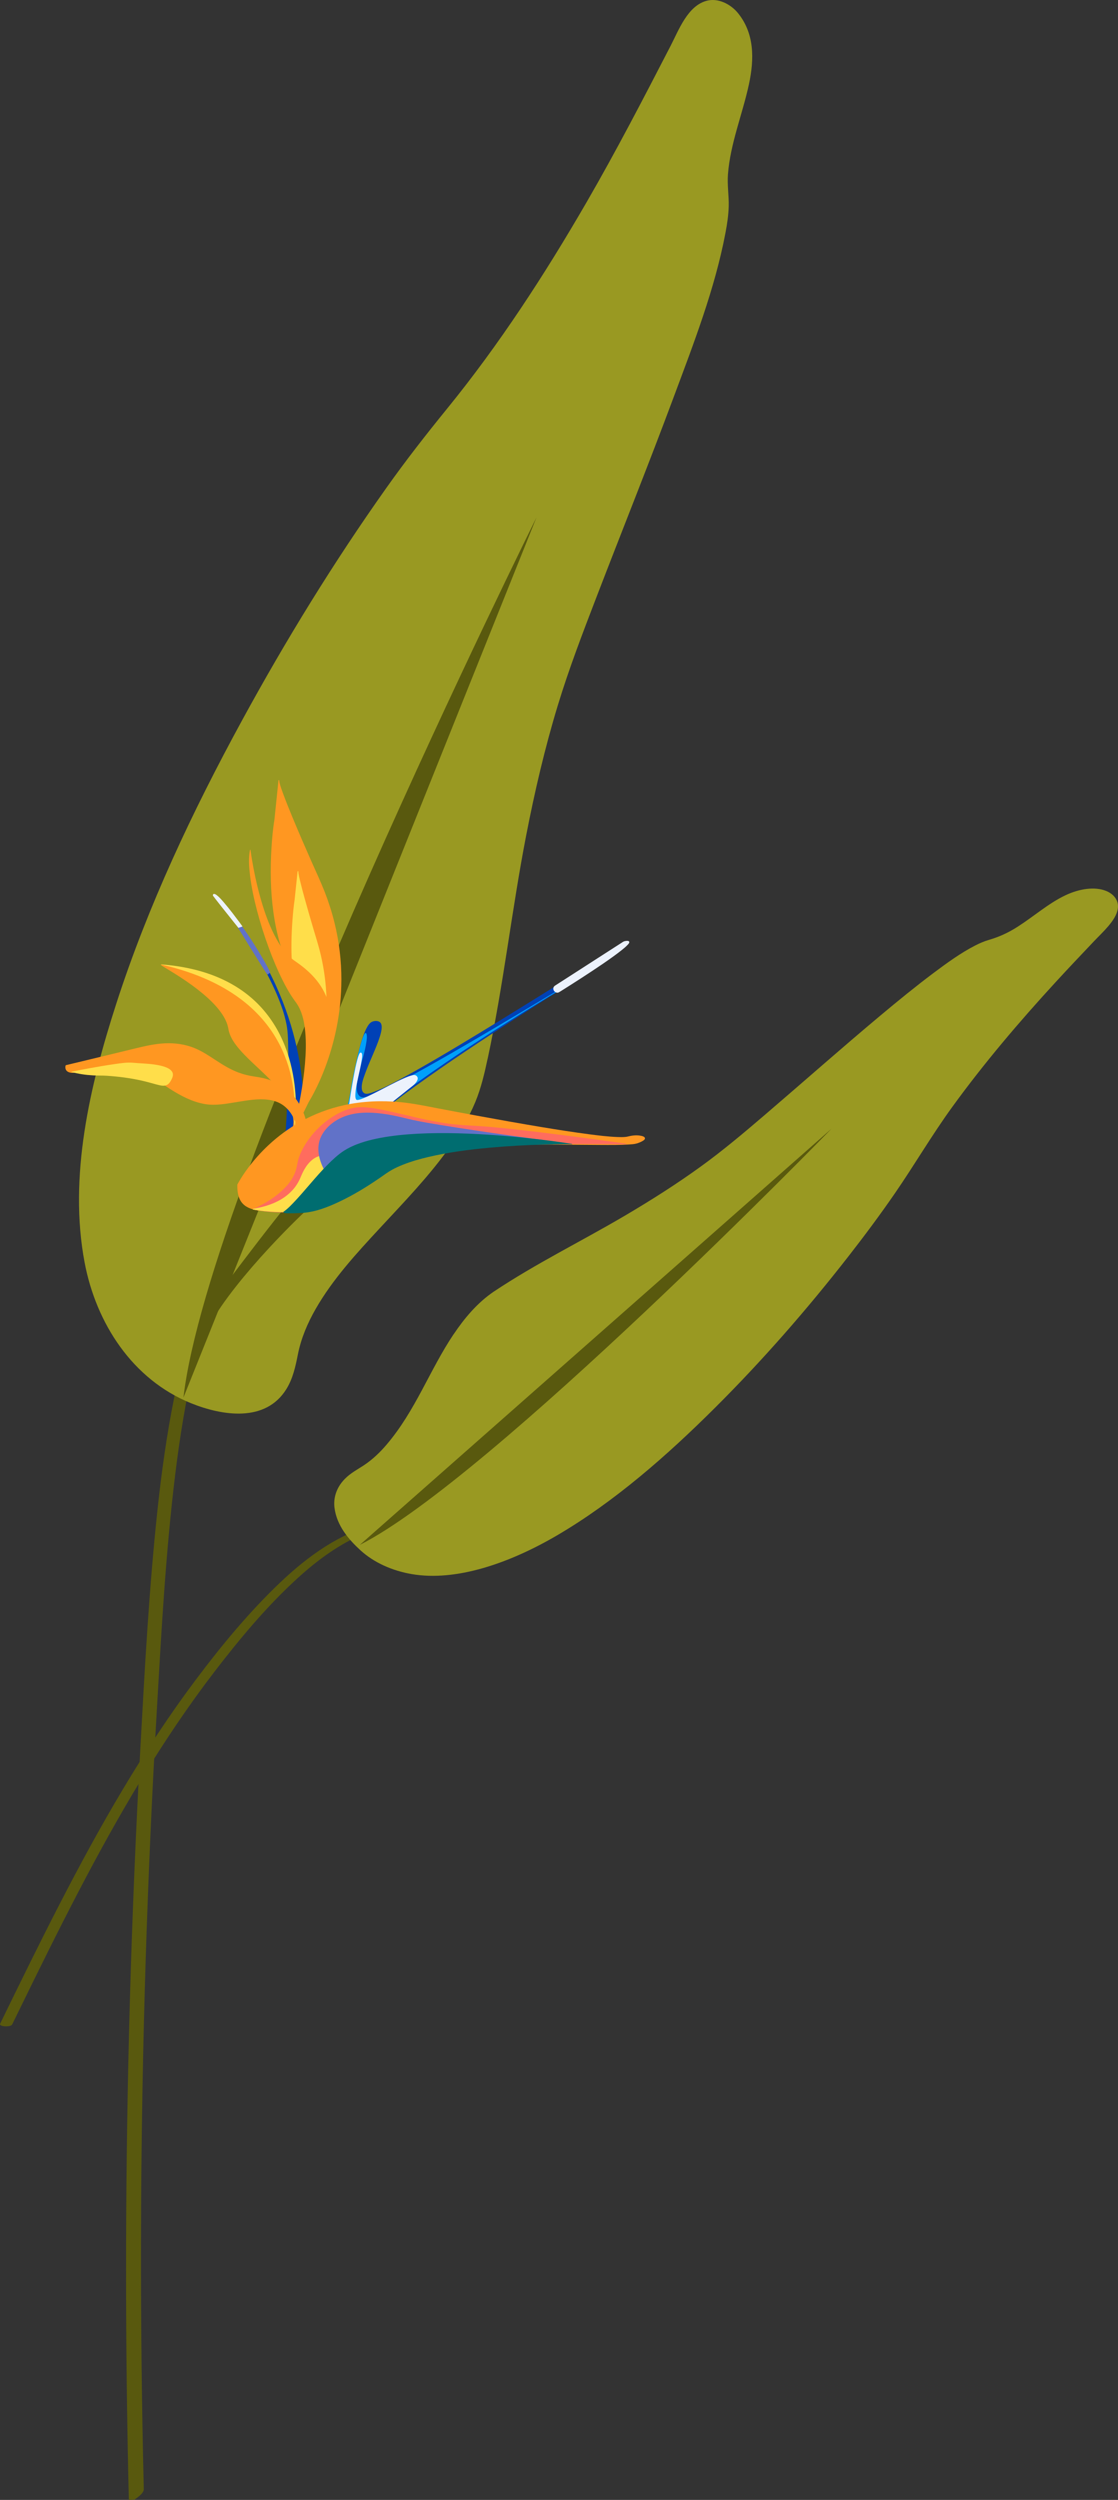 <?xml version="1.0" encoding="UTF-8"?>
<svg id="Layer_2" data-name="Layer 2" xmlns="http://www.w3.org/2000/svg" viewBox="0 0 517.67 1157.05">
  <rect x="0" y="0" width="517.67" height="1157.05" fill="#333333" stroke="none"/>
  <defs>
    <style>
      .cls-1 {
        fill: #87c474;
      }

      .cls-2 {
        fill: #992;
      }

      .cls-3 {
        fill: #ff6c5e;
      }

      .cls-4 {
        fill: #ff9721;
      }

      .cls-5 {
        fill: #6172c8;
      }

      .cls-6 {
        fill: #ecf2fc;
      }

      .cls-7 {
        fill: #006d70;
      }

      .cls-8 {
        fill: #ffde4a;
      }

      .cls-9 {
        fill: #00a0fb;
      }

      .cls-10 {
        fill: #59590e;
      }

      .cls-11 {
        fill: #0041b6;
      }
    </style>
  </defs>
  <g id="Layer_1-2" data-name="Layer 1">
    <g>
      <path class="cls-10" d="M183.26,705.79c-17.47,2.6-32.62,12.95-45.42,24.61-14.21,12.95-26.73,27.96-38.42,43.18-12.24,15.94-23.44,32.66-33.89,49.82-10.45,17.17-20.15,34.79-29.44,52.61-9.35,17.93-18.28,36.08-27.16,54.25-1.1,2.24-2.19,4.49-3.29,6.73-.67,1.38-6.25,1.04-5.6-.29,8.99-18.43,17.99-36.85,27.39-55.08,9.34-18.13,19.06-36.07,29.53-53.58,10.46-17.5,21.66-34.57,33.91-50.87,11.83-15.74,24.55-31.12,38.84-44.71,12.87-12.24,27.81-23.08,45.33-27.31,2.17-.53,4.37-.95,6.58-1.28.78-.12,3.13-.35,3.59.55.48.95-1.41,1.28-1.96,1.36h0Z"/>
      <g>
        <path class="cls-2" d="M210.04,617.57c4.94-7.37,10.89-14.51,18.5-19.7,19.7-13.13,40.63-23.33,60.8-35.21,11.95-7.04,23.77-14.51,35.18-22.77,10.2-7.38,19.85-15.51,29.46-23.74,17.95-15.36,35.64-31.04,53.76-46.19,8.02-6.71,16.13-13.33,24.47-19.59,6.19-4.64,12.65-9.33,19.37-12.77,2.12-1.09,4.24-1.98,6.4-2.61,4.58-1.34,8.71-3.19,13.08-5.97,7.43-4.72,14.38-10.9,22.19-14.61,6.59-3.13,13.67-4.14,18.87-2.07,3.28,1.31,6.13,4.22,5.44,8.41-.86,5.28-6.97,10.64-11.06,14.95-5.94,6.27-11.89,12.53-17.72,18.88-17.02,18.52-33.28,37.68-47.79,57.67-9.53,13.13-17.45,26.74-26.58,40-6.82,9.9-14.07,19.64-21.56,29.24-18.95,24.3-39.5,47.89-61.68,69.98-22.18,22.1-46.63,43.6-73.32,59.21-22.13,12.94-46.75,21.37-67.16,17.88-9.17-1.57-17.61-5.38-23.77-11.01-5.5-5.02-10.98-11.44-12.03-19.66-.55-4.29.64-9.18,4.79-13.41,2.74-2.79,5.93-4.36,9.07-6.47,3.83-2.57,7.24-5.84,10.22-9.34,13.46-15.79,19.9-34.47,31.06-51.13Z"/>
        <path class="cls-10" d="M166.61,715.03l218.45-192.66s-157.93,162.13-218.45,192.66Z"/>
      </g>
    </g>
    <g>
      <path class="cls-10" d="M65.35,1022.14c-.21,38.59.1,77.19.91,115.77.1,4.73.21,9.46.32,14.2.04,1.62-2.36,3.43-3.52,4.26-.12.09-.45.31-.85.55-.85.04-1.7.09-2.55.14-.93-38.55-1.36-77.1-1.28-115.66.08-38.77.68-77.55,1.78-116.31,1.1-38.58,2.71-77.14,4.82-115.67,2.02-36.84,4.01-73.78,7.93-110.48,3.71-34.78,9.7-69.57,21.51-102.6,1.45-4.04,2.98-8.05,4.6-12.02.73-1.79,2.63-3.38,4.27-4.31.66-.38,3.12-1.47,2.38.33-13.26,32.64-20.29,67.32-24.55,102.19-4.41,36.09-6.39,72.49-8.49,108.77-2.23,38.53-3.95,77.09-5.17,115.66-1.21,38.39-1.92,76.8-2.12,115.21Z"/>
      <g>
        <path class="cls-2" d="M225.8,490.04c7.35-34.21,11.18-69.09,17.85-103.44,3.94-20.27,8.63-40.42,14.65-60.18,5.14-16.88,11.47-33.37,17.8-49.83,11.89-30.94,24.26-61.69,35.82-92.75,9.21-24.73,19.06-50.01,23.99-76.03.77-4.07,1.41-8.21,1.51-12.36.12-4.93-.73-9.76-.36-14.71,1.09-14.32,6.7-27.75,9.71-41.68,2.52-11.68,2.68-23.79-5.39-33.39-3.38-3.89-8.96-6.69-14.14-5.32-8.82,2.33-12.89,13.43-16.7,20.81-12.61,24.41-25.24,48.79-39.01,72.57-19.24,33.22-40.25,65.6-64.5,95.4-9.72,11.95-19.15,24.02-28.06,36.59-24.5,34.54-46.75,70.74-67.01,107.91-22.86,41.94-43.46,85.52-58.16,131.04-12.19,37.77-22.13,79.93-14.62,119.67,5.3,28.04,22.13,54.18,49.29,65.13,14.44,5.82,34.45,9.01,44.09-6.49,3.11-4.99,4.27-10.57,5.4-16.25,1.48-7.4,4.48-14.41,8.22-20.93,7.92-13.81,18.87-25.68,29.63-37.29,11.27-12.16,22.9-24.14,32.5-37.7,4.6-6.5,8.71-13.38,11.77-20.74,2.68-6.45,4.24-13.22,5.7-20.03Z"/>
        <path class="cls-10" d="M84.92,646.89L248.43,239.44s-151.8,305.61-163.5,407.46Z"/>
      </g>
    </g>
    <path class="cls-10" d="M142.89,559.28c-1.08.64-33.3,31.18-45.89,54.08l-4.08-3.59s36.4-48.93,43.79-56.47l6.18,5.98Z"/>
    <g>
      <path class="cls-11" d="M285.96,439.68c-.97.27-1.95.63-2.85,1.07-2.74,1.34-5.34,3.02-7.94,4.6-4.79,2.9-9.55,5.86-14.32,8.81-6.14,3.81-12.28,7.62-18.43,11.43-6.77,4.19-13.56,8.36-20.36,12.5-6.57,3.99-13.16,7.95-19.8,11.83-5.63,3.29-11.3,6.54-17.05,9.62-3.93,2.1-7.92,4.24-12.09,5.82-1.04.39-2.17.84-3.29.89-1.38.06-2.19-1.02-2.31-2.3-.22-2.27.69-4.68,1.44-6.78,1.07-2.98,2.34-5.88,3.58-8.79,1.19-2.8,2.41-5.61,3.32-8.51.35-1.11.66-2.25.81-3.41.1-.82.15-1.73-.16-2.52-.61-1.57-2.68-1.61-4.04-1.11-1.26.46-2.07,1.79-2.67,2.91-1.12,2.08-1.86,4.36-2.53,6.62-1.88,6.36-3.06,12.94-4.13,19.48-.6,3.68-1.33,7.31-2.34,10.9-.5,1.79-1.06,3.57-1.67,5.34-.4,1.15-.84,2.26-.98,3.48-.19,1.56-.15,3.85,1.17,4.96,1.42,1.19,3.41-.24,4.49-1.21,5.77-5.26,11.88-10.15,18.09-14.88,7.15-5.45,14.46-10.67,21.84-15.79,7.71-5.34,15.51-10.56,23.36-15.7,7.44-4.88,14.91-9.68,22.41-14.46,6.34-4.04,12.69-8.05,19.03-12.07,4.48-2.85,8.97-5.68,13.37-8.65,1.27-.86,2.54-1.72,3.76-2.66.35-.27.7-.55,1.03-.86.12-.11.41-.34.42-.53.02-.42-.95-.08-1.15-.03Z"/>
      <path class="cls-9" d="M273.03,449.77c-.54.17-1.08.6-1.57.88-1.52.86-3.03,1.72-4.53,2.6-2.26,1.32-4.52,2.66-6.77,4-2.85,1.69-5.69,3.39-8.53,5.09-3.28,1.96-6.57,3.92-9.85,5.88-3.57,2.13-7.15,4.25-10.73,6.37-3.71,2.2-7.43,4.39-11.16,6.57-3.72,2.18-7.45,4.34-11.19,6.49-3.57,2.05-7.15,4.08-10.74,6.09-3.24,1.81-6.49,3.6-9.77,5.34-2.79,1.49-5.59,2.94-8.42,4.34-2.18,1.07-4.38,2.11-6.62,3.03-1.4.57-2.86,1.17-4.37,1.42-.54.09-1,.08-1.52-.11-1.15-.43-1.71-1.52-1.94-2.66-.3-1.56-.12-3.21.12-4.77.3-1.99.78-3.94,1.27-5.89,1.01-3.92,2.27-7.82,2.89-11.83.2-1.28.46-2.83.09-4.1-.23-.82-.84-.12-1.06.3-.72,1.37-1.13,2.93-1.57,4.4-.73,2.49-1.36,5-1.95,7.52-.7,3.02-1.34,6.05-1.91,9.1-.62,3.33-1.07,6.68-1.8,9.99-.39,1.8-.84,3.58-1.35,5.35-.5,1.74-1.1,3.45-1.64,5.18-.54,1.72-.75,4.16.28,5.75,1.15,1.76,3.15.44,4.26-.62,3.35-3.23,6.86-6.29,10.44-9.26,4.06-3.36,8.21-6.59,12.43-9.75,4.52-3.39,9.11-6.69,13.74-9.94,4.74-3.32,9.53-6.58,14.35-9.79,4.72-3.14,9.47-6.24,14.24-9.3,4.46-2.86,8.94-5.68,13.43-8.48,3.96-2.46,7.93-4.9,11.91-7.32,3.22-1.95,6.45-3.89,9.68-5.82,2.24-1.33,4.49-2.66,6.74-3.98.99-.58,2.03-1.12,3-1.74.04-.02.08-.04.11-.07.05-.03.11-.05.14-.09.09-.11-.05-.22-.16-.19Z"/>
      <path class="cls-6" d="M193.34,498.62c-.17-.42-.57-.83-1.01-.97-.58-.19-1.26-.02-1.83.13-.98.26-1.92.64-2.85,1.03-2.64,1.12-5.19,2.44-7.74,3.75-2.71,1.4-5.41,2.83-8.15,4.16-1.11.54-2.22,1.07-3.36,1.53-.79.32-1.6.65-2.44.81-.5.09-.9.12-1.15-.38-.34-.68-.29-1.58-.25-2.32.14-2.66.77-5.31,1.33-7.91.57-2.64,1.23-5.28,1.62-7.96.12-.81.26-1.68.15-2.49-.05-.36-.25-.92-.73-.81-.39.09-.6.68-.73.99-.33.77-.55,1.58-.77,2.39-.66,2.45-1.15,4.95-1.61,7.45-.51,2.75-.98,5.5-1.42,8.26-.3,1.89-.59,3.78-.87,5.68-.04.27-.08.55-.12.82-.21,2.32-.28,5.88,2.3,6.98,1.84.78,4.03.05,5.74-.72,1.29-.58,2.56-1.28,3.69-2.12.88-.64,1.7-1.36,2.55-2.04,2.09-1.68,4.19-3.35,6.28-5.03,2.07-1.66,4.15-3.32,6.22-4.98.64-.51,1.27-1.02,1.91-1.53.26-.21.47-.37.67-.53.91-.71,1.84-1.57,2.37-2.61.25-.49.4-1.07.19-1.6Z"/>
      <path class="cls-6" d="M291.39,436.01c-.09-.54-.8-.57-1.21-.54-.54.05-1.17.14-1.64.42-1.2.77-2.4,1.54-3.6,2.32-2.8,1.8-5.6,3.6-8.4,5.4-3.25,2.09-6.49,4.18-9.74,6.27-2.54,1.63-5.08,3.27-7.62,4.9-.65.42-1.29.83-1.94,1.25-.1.07-.21.13-.31.2-.96.65-.94,1.91-.15,2.67.36.34.8.57,1.31.56.45-.01.8-.23,1.17-.46.5-.31,1-.63,1.5-.94,1.29-.81,2.58-1.62,3.86-2.44,3.28-2.09,6.55-4.2,9.79-6.35,3.29-2.18,6.56-4.39,9.75-6.71,1.29-.94,2.57-1.89,3.81-2.89.89-.71,1.77-1.44,2.56-2.27.29-.31.93-.9.85-1.38Z"/>
    </g>
    <g>
      <path class="cls-11" d="M140.19,521.79c.2-2.32.31-4.66.35-6.99.05-3.1-.02-6.21-.21-9.3-.23-3.75-.63-7.48-1.18-11.2-.64-4.35-1.5-8.67-2.56-12.93-1.2-4.84-2.66-9.61-4.36-14.29-1.87-5.16-4.04-10.22-6.46-15.14-2.73-5.53-5.79-10.9-9.14-16.07-3.69-5.69-7.72-11.15-12.05-16.37-1.14-1.38-2.3-2.73-3.48-4.08-.09-.11-.38-.04-.26.11.71.91,1.41,1.84,2.1,2.77,1.82,2.45,3.59,4.92,5.33,7.43,2.45,3.53,4.83,7.11,7.11,10.75,2.62,4.16,5.12,8.4,7.44,12.73,2.35,4.37,4.52,8.85,6.35,13.47,1.62,4.09,3,8.32,3.7,12.68.38,2.34.45,4.7.52,7.07.09,3.13.12,6.26.11,9.39-.02,6.23-.21,12.45-.49,18.68-.23,5.07-.53,10.13-.89,15.19-.19,2.62-.38,5.23-.61,7.84-.01.12-.02.24-.03.36-.01.12.19.21.28.14,2.22-1.81,4.44-3.62,6.66-5.43.31-.25.62-.5.92-.75.04,0,.06-.03.07-.07.11-.52.19-1.04.26-1.56.22-1.47.38-2.95.51-4.43Z"/>
      <path class="cls-5" d="M125.05,450.17c-.03-.38-.28-.81-.44-1.14-.77-1.65-1.69-3.24-2.6-4.82-1.28-2.23-2.62-4.42-3.98-6.6-1.37-2.18-2.77-4.35-4.24-6.46-1.05-1.51-2.12-3.06-3.39-4.41-.23-.24-1.53-1.53-1.73-.61-.04.19-.01.4.02.59.02.12.11.25.17.36.15.27.3.53.45.8.53.9,1.07,1.79,1.61,2.68,1.62,2.66,3.25,5.31,4.9,7.95,1.64,2.63,3.28,5.26,4.93,7.88.55.87,1.1,1.74,1.65,2.6.27.41.53.83.81,1.24.15.21.29.46.49.63.19.17.46.2.6-.02.07-.1.12-.21.21-.3.14-.13.29-.1.44-.18.1-.05.1-.09.09-.19ZM123.89,450.88s0,0,0,0c-.02,0-.04,0,0,0Z"/>
      <path class="cls-6" d="M112.27,428.77c-.45-.63-.92-1.26-1.38-1.89-1.08-1.46-2.18-2.91-3.29-4.35-1.28-1.64-2.58-3.27-3.94-4.85-1.03-1.19-2.08-2.43-3.33-3.39-.4-.31-1.54-1.02-1.73-.1-.02.09-.02.18-.02.27.01.15.23.37.32.48.27.37.55.74.84,1.11.93,1.2,1.87,2.4,2.81,3.59,2.11,2.66,4.23,5.31,6.35,7.96.48.6.97,1.2,1.45,1.8.05.06.19.03.25,0,.53-.19,1.07-.37,1.6-.56.03-.01.1-.05.07-.09Z"/>
    </g>
    <path class="cls-1" d="M102.97,513.04l-.03-.07s.02.03.03.07Z"/>
    <path class="cls-4" d="M296.34,525.6c-1.89-.28-3.77-.04-5.61.42-.37.09-.74.16-1.12.19-1.23.13-2.48.1-3.71.05-4.47-.17-8.93-.73-13.36-1.31-7.19-.94-14.35-2.07-21.5-3.25-10.06-1.67-20.11-3.46-30.14-5.31-6.16-1.13-12.31-2.29-18.46-3.46-5.6-1.07-11.18-2.24-16.86-2.79-8.74-.86-17.61-.51-26.2,1.37-7.12,1.55-14,4.16-20.36,7.73-5.31,2.98-10.24,6.62-14.69,10.77-3.45,3.22-6.62,6.75-9.45,10.54-1.62,2.17-3.15,4.43-4.48,6.8-.17.3-.34.61-.5.92,0,0-.01.02-.01.03,0,0,0,.01,0,.02-.05,3.02.31,6.36,2.43,8.69,1.91,2.1,4.82,2.9,7.54,3.28,4.31.61,8.72.42,13.05.26,5.32-.19,10.45-1.05,15.49-2.78,11.29-3.86,21.33-10.78,30.84-17.83,2.35-1.74,4.49-3.53,7.2-4.64,2.2-.9,4.51-1.52,6.83-2.03,6.17-1.37,12.49-2.01,18.78-2.48,7.52-.57,15.05-.82,22.59-.95,7.73-.14,15.47-.13,23.21-.08,6.68.04,13.36.14,20.03.16,4.51.02,9.04.08,13.54-.22,1.1-.07,2.25-.14,3.32-.44.95-.27,1.94-.65,2.79-1.16.41-.24,1.07-.63,1.1-1.16.07-.97-1.69-1.24-2.33-1.33Z"/>
    <path class="cls-3" d="M289.79,529.32c-2.16-.31-4.33-.61-6.49-.91-5.32-.74-10.65-1.46-15.97-2.16-6.84-.9-13.68-1.76-20.53-2.57-6.59-.78-13.18-1.51-19.79-2.11-6.49-.59-13.05-.65-19.51-1.52-9.45-1.28-18.64-3.84-27.94-5.85-3.63-.79-7.32-1.53-11.04-1.72-3.23-.17-6.25.37-9.24,1.62-7.54,3.15-14.22,9.27-18.36,16.28-1.02,1.73-1.9,3.56-2.54,5.46-.61,1.8-.79,3.67-1.3,5.5-.93,3.35-3.01,6.26-5.44,8.7-3.83,3.86-8.61,6.86-13.54,9.11-.29.13-.58.26-.88.38-.03,0-.04.02-.06.04,0,0,0,0,0,0,0,0,0,0,0,0-.04.05-.03.14.01.2,0,0,0,0,0,0,.03.05.08.08.13.07,9.07,1.8,18.45,1.8,27.47-.3,6.82-1.59,13.36-4.34,19.31-8.04,3.47-2.16,6.79-4.63,9.73-7.48,1.55-1.5,3.18-2.82,5.1-4.04,6.98-4.45,15.21-7.21,23.37-8.43,5.22-.77,10.53-1.04,15.8-1.29,7.13-.34,14.26-.51,21.4-.63,7.4-.12,14.81-.17,22.21-.18,6.08,0,12.15.01,18.23.06,3.15.03,6.31.06,9.46.1.14,0,.29,0,.43,0,.19,0,.14-.3-.02-.32Z"/>
    <path class="cls-8" d="M170.26,542.35c-.3-1.37-1.34-2.41-2.47-3.16-1.38-.92-2.97-1.51-4.56-1.98-1.59-.47-3.23-.8-4.87-1.06-1.09-.17-2.18-.31-3.28-.4-.15-.01-.29-.02-.44-.03-.02,0-.04-.02-.05-.02-.06-.03-.12-.06-.18-.08-.17-.08-.34-.15-.51-.22-.52-.21-1.06-.37-1.6-.49-1.65-.35-3.36-.26-4.95.31-2.42.88-4.31,2.78-5.72,4.89-1.07,1.6-1.83,3.33-2.58,5.1-.62,1.47-1.42,2.86-2.37,4.13-1.73,2.31-3.94,4.21-6.4,5.7-2.11,1.27-4.4,2.24-6.76,2.98-1.64.51-3.32.9-5.01,1.2-.4.07-.81.13-1.2.22-.22.05-.47.27-.13.39.27.09.58.11.85.15.57.1,1.14.18,1.72.26,1.88.27,3.78.46,5.68.58,2.65.18,5.3.23,7.95.16,3.13-.09,6.26-.36,9.35-.86,3.33-.54,6.63-1.34,9.81-2.47,3.32-1.18,6.52-2.72,9.46-4.66,1.47-.97,2.88-2.04,4.19-3.22.98-.88,1.92-1.82,2.69-2.88.94-1.29,1.74-2.91,1.38-4.55ZM117.29,559.75c0,.05-.03-.02,0,0h0Z"/>
    <path class="cls-5" d="M253.1,528.48c-.79-.81-2.16-.96-3.21-1.08-.86-.1-1.73-.21-2.59-.33-3.76-.5-7.52-1.02-11.28-1.55-5.3-.75-10.61-1.52-15.9-2.31-5.43-.81-10.85-1.65-16.27-2.54-4.19-.69-8.39-1.39-12.55-2.28-1.95-.41-3.87-.92-5.81-1.37-2.81-.65-5.65-1.21-8.51-1.58-5.87-.77-12.08-.81-17.69,1.36-5.3,2.05-10.48,6.48-11.62,12.28-1.01,5.12,1.08,10.35,3.7,14.66,1.95,3.21,4.32,6.2,6.97,8.86.14.14.29.29.44.43.64.67,1.62.56,2.43.32,1.44-.42,2.78-1.24,4.04-2.03,4.06-2.55,7.85-5.54,11.77-8.3,2.31-1.63,4.66-3.22,7.07-4.7,1.75-1.07,3.52-2.17,5.41-2.98,2.56-1.1,5.31-1.76,8.03-2.32,3.49-.71,7.02-1.21,10.55-1.61,3.91-.45,7.84-.77,11.77-1.03,3.88-.26,7.76-.44,11.65-.58,3.45-.12,6.89-.21,10.34-.26,2.56-.04,5.12-.06,7.68-.06,1.23,0,2.48.06,3.71.02.05,0,.11,0,.16,0,.03,0,.06-.03.07-.06.09-.35-.12-.72-.36-.96Z"/>
    <path class="cls-7" d="M264.8,529.41c-1.33-.22-2.66-.41-3.99-.6-3.53-.51-7.07-.97-10.61-1.39-5.08-.6-10.18-1.13-15.27-1.57-6.02-.52-12.05-.92-18.08-1.16-6.31-.25-12.63-.34-18.95-.15-5.94.18-11.89.59-17.78,1.45-5.08.75-10.18,1.81-14.98,3.68-1.99.78-3.94,1.7-5.74,2.85-2.83,1.81-5.33,4.16-7.7,6.54-5.68,5.7-10.56,12.14-16.13,17.94-1,1.04-2.02,2.06-3.14,2.97-.25.21-.5.4-.77.6-.1.08-.37.19-.42.32-.08.17.03.25.18.35.62.4,1.68.31,2.38.32,1.42.03,2.85-.02,4.27-.08,1.02-.05,2.05-.1,3.07-.2,5.41-.55,10.64-2.6,15.53-4.88,6.69-3.12,13.02-6.99,19.1-11.16,1.91-1.31,3.75-2.72,5.79-3.84,1.59-.87,3.24-1.62,4.92-2.29,3.86-1.54,7.88-2.68,11.92-3.63,9.3-2.19,18.82-3.41,28.33-4.28,8.47-.78,16.97-1.24,25.48-1.47,2.84-.08,5.69-.13,8.54-.15.9,0,1.8,0,2.7,0,.45,0,.94.06,1.39,0,.06,0,.12,0,.18,0,.11,0-.16-.17-.2-.18Z"/>
    <g>
      <g>
        <path class="cls-4" d="M158.08,453.55c.01-8.9-1.06-17.8-3.19-26.44-1.2-4.88-2.74-9.69-4.57-14.37-1.88-4.78-4.08-9.44-6.16-14.13-2.98-6.75-5.92-13.51-8.74-20.33-1.53-3.7-3.04-7.42-4.42-11.18-.58-1.58-1.17-3.18-1.57-4.82-.05-.21-.09-.91-.15-1.04,0-.02,0-.05,0-.07.01-.14-.17-.15-.25-.1-.12.07-.13.24-.11.41-.54,5.22-1.08,10.44-1.62,15.66-.08.75-.15,1.5-.23,2.25-.73,4.36-1.1,8.8-1.37,13.21-.61,9.88-.45,19.85.9,29.66.76,5.52,1.91,11.01,3.62,16.32.85,2.63,1.84,5.21,3,7.72,1.24,2.68,2.79,5.16,4.21,7.74,6.08,10.98,8.61,23.6,8.26,36.09-.18,6.53-1.05,13.14-2.9,19.41-.03.09-.06.18-.09.27-.06.19.23.21.31.08.86-1.33,1.62-2.74,2.35-4.14,1.96-3.74,3.67-7.62,5.16-11.57,2.19-5.79,3.92-11.76,5.18-17.82,1.55-7.49,2.35-15.13,2.37-22.78Z"/>
        <path class="cls-8" d="M151.19,468.81c.19-6.35-.18-12.71-1.14-18.99-.53-3.44-1.23-6.85-2.11-10.22-.88-3.35-1.93-6.65-2.91-9.97-1.4-4.76-2.79-9.53-4.1-14.31-.72-2.62-1.42-5.25-2.05-7.89-.26-1.11-.53-2.24-.7-3.37-.02-.16.01-.64-.05-.76,0,0,0-.01,0-.02.02-.14-.25-.04-.3,0-.07.05-.07.17-.06.28-.39,3.75-.79,7.49-1.18,11.24-.06.54-.11,1.09-.17,1.63-.47,3.09-.75,6.22-.99,9.34-.53,6.94-.67,13.93-.22,20.88.25,3.86.7,7.72,1.44,11.52.73,3.69,1.82,7.22,3.22,10.71,3.33,8.3,4.32,17.42,3.91,26.3-.22,4.8-.78,9.67-1.95,14.35-.02.07-.03.14-.05.21-.03.13.28.06.32-.02.48-.98.9-2,1.31-3.01,1.12-2.75,2.08-5.56,2.94-8.4,1.28-4.25,2.32-8.58,3.1-12.95.98-5.46,1.56-10.99,1.72-16.53Z"/>
      </g>
      <path class="cls-4" d="M152.49,465.62c-1.02-4.32-3.03-8.33-5.81-11.79-2.78-3.47-6.21-6.35-9.87-8.85-4.37-2.99-7.36-7.5-9.74-12.15-2.61-5.11-4.54-10.55-6.14-16.05-1.42-4.86-2.57-9.8-3.52-14.77-.52-2.71-.98-5.43-1.35-8.16-.02-.13-.03-.25-.05-.38,0-.07-.23-.22-.22-.25-.82,3.88-.48,8.02-.02,11.92.66,5.48,1.83,10.89,3.22,16.23,1.54,5.88,3.38,11.69,5.48,17.39,1.96,5.31,4.16,10.56,6.73,15.61,1.09,2.14,2.25,4.24,3.53,6.27.3.47.61.93.93,1.38.49.73.98,1.42,1.47,2.06,0,0,.01.02.02.03.34.49.66.98.95,1.5,2.06,3.6,2.85,7.86,3.24,11.94.46,4.94.29,9.93-.13,14.87-.43,4.94-1.13,9.86-2.01,14.74-.72,3.97-1.55,7.93-2.48,11.85-.49,2.04-.99,4.07-1.56,6.09-.02.09-.05.18-.08.27,0,.01,0,.03.01.05,0,.01.01.02.02.03.06.08.19.17.19.18,1.55-3.15,3.1-6.31,4.64-9.47,1.88-3.84,3.84-7.66,5.55-11.59,3.13-7.21,5.84-14.72,7.14-22.5.91-5.42,1.11-11.06-.16-16.44ZM134.42,443.13c.64.57,1.3,1.1,1.98,1.61-.68-.48-1.34-1.02-1.98-1.61Z"/>
    </g>
    <g>
      <path class="cls-8" d="M136.79,518.91c.06-.72.11-1.45.15-2.17.05-.96.08-1.92.09-2.88.02-1.17,0-2.33-.02-3.5-.04-1.35-.1-2.69-.2-4.03-.11-1.49-.26-2.97-.44-4.45-.2-1.6-.45-3.2-.75-4.78-.32-1.69-.69-3.36-1.12-5.03-.45-1.75-.97-3.48-1.55-5.18-.61-1.78-1.29-3.53-2.05-5.24-.79-1.78-1.66-3.51-2.61-5.21-.99-1.75-2.07-3.45-3.24-5.09-1.21-1.69-2.52-3.32-3.91-4.87-1.46-1.62-3.02-3.15-4.67-4.57-1.73-1.5-3.56-2.89-5.47-4.16-2.04-1.36-4.17-2.59-6.36-3.69-2.37-1.18-4.81-2.22-7.31-3.11-2.72-.97-5.5-1.78-8.31-2.43-3.09-.72-6.23-1.27-9.38-1.66-1.61-.2-3.23-.37-4.85-.5-.01,0-.02,0-.03,0-.08,0-.12.06-.11.13,0,.08.04.17.13.19.52.12,1.03.26,1.53.41,1.4.4,2.79.86,4.16,1.35,2.09.75,4.16,1.58,6.19,2.49,2.6,1.16,5.15,2.44,7.63,3.83,2.91,1.63,5.74,3.41,8.45,5.35,3.03,2.16,5.93,4.52,8.65,7.06,2.97,2.77,5.74,5.77,8.25,8.97,2.74,3.48,5.17,7.2,7.26,11.11,2.29,4.27,4.16,8.75,5.61,13.37,1.63,5.16,2.74,10.49,3.38,15.86.17,1.42.31,2.84.42,4.26.01.17.27.22.29.03.02-.16.04-.32.06-.48.05-.46.1-.91.13-1.37Z"/>
      <path class="cls-4" d="M136.23,519.35c0-.06.01-.11.01-.17.09-1.07.15-2.15.19-3.23.04-1.25.05-2.49.03-3.74-.03-1.4-.09-2.8-.2-4.2-.12-1.52-.28-3.03-.5-4.54-.23-1.63-.53-3.25-.88-4.85-.37-1.7-.81-3.38-1.32-5.04-.54-1.76-1.16-3.5-1.85-5.21-.73-1.79-1.54-3.54-2.43-5.24-.94-1.8-1.97-3.54-3.09-5.24-1.18-1.78-2.45-3.49-3.81-5.13-1.45-1.75-3-3.41-4.63-4.99-1.75-1.7-3.6-3.29-5.53-4.78-2.07-1.6-4.23-3.08-6.46-4.45-2.42-1.49-4.92-2.84-7.48-4.07-2.79-1.34-5.64-2.54-8.54-3.61-3.19-1.18-6.45-2.2-9.73-3.09-1.69-.46-3.4-.88-5.11-1.27-.08-.02-.46-.09-.48.03-.02.08.18.19.22.22.56.42,1.19.76,1.78,1.13,2.52,1.53,5.05,3.07,7.51,4.69,3.38,2.22,6.68,4.58,9.79,7.17,3.11,2.59,6.1,5.42,8.49,8.71,1.07,1.47,2.01,3.04,2.69,4.73.31.77.56,1.57.73,2.38.15.71.24,1.42.45,2.11.88,3.04,2.82,5.7,4.86,8.07,2.5,2.9,5.32,5.51,8.1,8.13,2.96,2.77,5.93,5.55,8.63,8.57,2.55,2.85,4.91,5.95,6.47,9.47,1.04,2.35,1.66,4.85,1.75,7.4-.04.46-.08.91-.13,1.36-.08.77-.17,1.54-.29,2.3-.08.54-.16,1.07-.26,1.6-.05.27-.15.56-.16.83,0,.03-.02.07-.02.1,0,.03.32.06.34,0,.62-2,.91-4.07.85-6.13Z"/>
    </g>
    <g>
      <path class="cls-4" d="M142.24,521.58c-.12-1.44-.49-2.87-.91-4.25-.97-3.22-2.48-6.29-4.53-8.97-2.75-3.59-6.44-6.35-10.64-8.04-2.72-1.09-5.53-1.66-8.42-2.07-2.39-.34-4.75-.9-7.02-1.73-3.86-1.4-7.34-3.53-10.76-5.77-3.21-2.11-6.43-4.25-10-5.7-4.33-1.75-8.99-2.37-13.64-2.16-4.73.22-9.26,1.29-13.84,2.4-2.8.68-5.59,1.35-8.39,2.03-4.16,1-8.31,2.01-12.47,3.01-3.19.77-6.38,1.54-9.58,2.31-.38.09-.75.18-1.13.27-.1.02-.31.03-.4.1-.25.18-.25.84-.24,1.11.01.78.41,1.47,1.08,1.88,1.33.82,2.96.54,4.4.3,2.05-.34,4.09-.82,6.12-1.27,4.9-1.1,9.84-2.33,14.86-2.79,1.69-.15,3.6-.33,5.24.24,1.48.51,2.81,1.55,4.07,2.45,4.29,3.07,8.41,6.36,12.86,9.19,4.89,3.11,10.25,5.93,16.03,6.89,5,.84,10.13-.21,15.07-1,4.65-.75,9.47-1.61,14.18-1.01,2.13.27,4.22.88,6.07,1.99,2.03,1.22,3.65,2.97,4.88,4.98,1.6,2.61,2.56,5.57,3.24,8.54.02.09.18.19.26.12,1.18-.99,2.37-1.97,3.55-2.96.03-.01.06-.04.05-.1Z"/>
      <path class="cls-8" d="M79.74,496.15c-.62-1.14-1.92-1.79-3.09-2.24-1.65-.63-3.42-.96-5.16-1.21-3.29-.47-6.61-.52-9.91-.82-2.74-.25-5.52.2-8.22.58-3.98.56-7.94,1.24-11.89,1.96-2.62.48-5.24.97-7.86,1.49-.12.02-.24.05-.37.07-.05,0-.12.04-.17.08-.05.03-.09.06-.09.07,0,0,0,0,0,0,3.31.93,6.73,1.41,10.16,1.6,2.09.12,4.2.03,6.29.17,5.45.37,10.89,1.05,16.22,2.26,1.66.38,3.32.81,4.96,1.27,1.11.31,2.23.64,3.36.88,1.41.3,2.88.39,4.02-.64.63-.56,1.06-1.33,1.44-2.07.56-1.09.95-2.32.32-3.47Z"/>
    </g>
    <path class="cls-2" d="M42.36,583.78c.86-2.41,1.45-4.01,1.4-4.67-.14-1.67-.97.31-1.4,4.67Z"/>
  </g>
</svg>